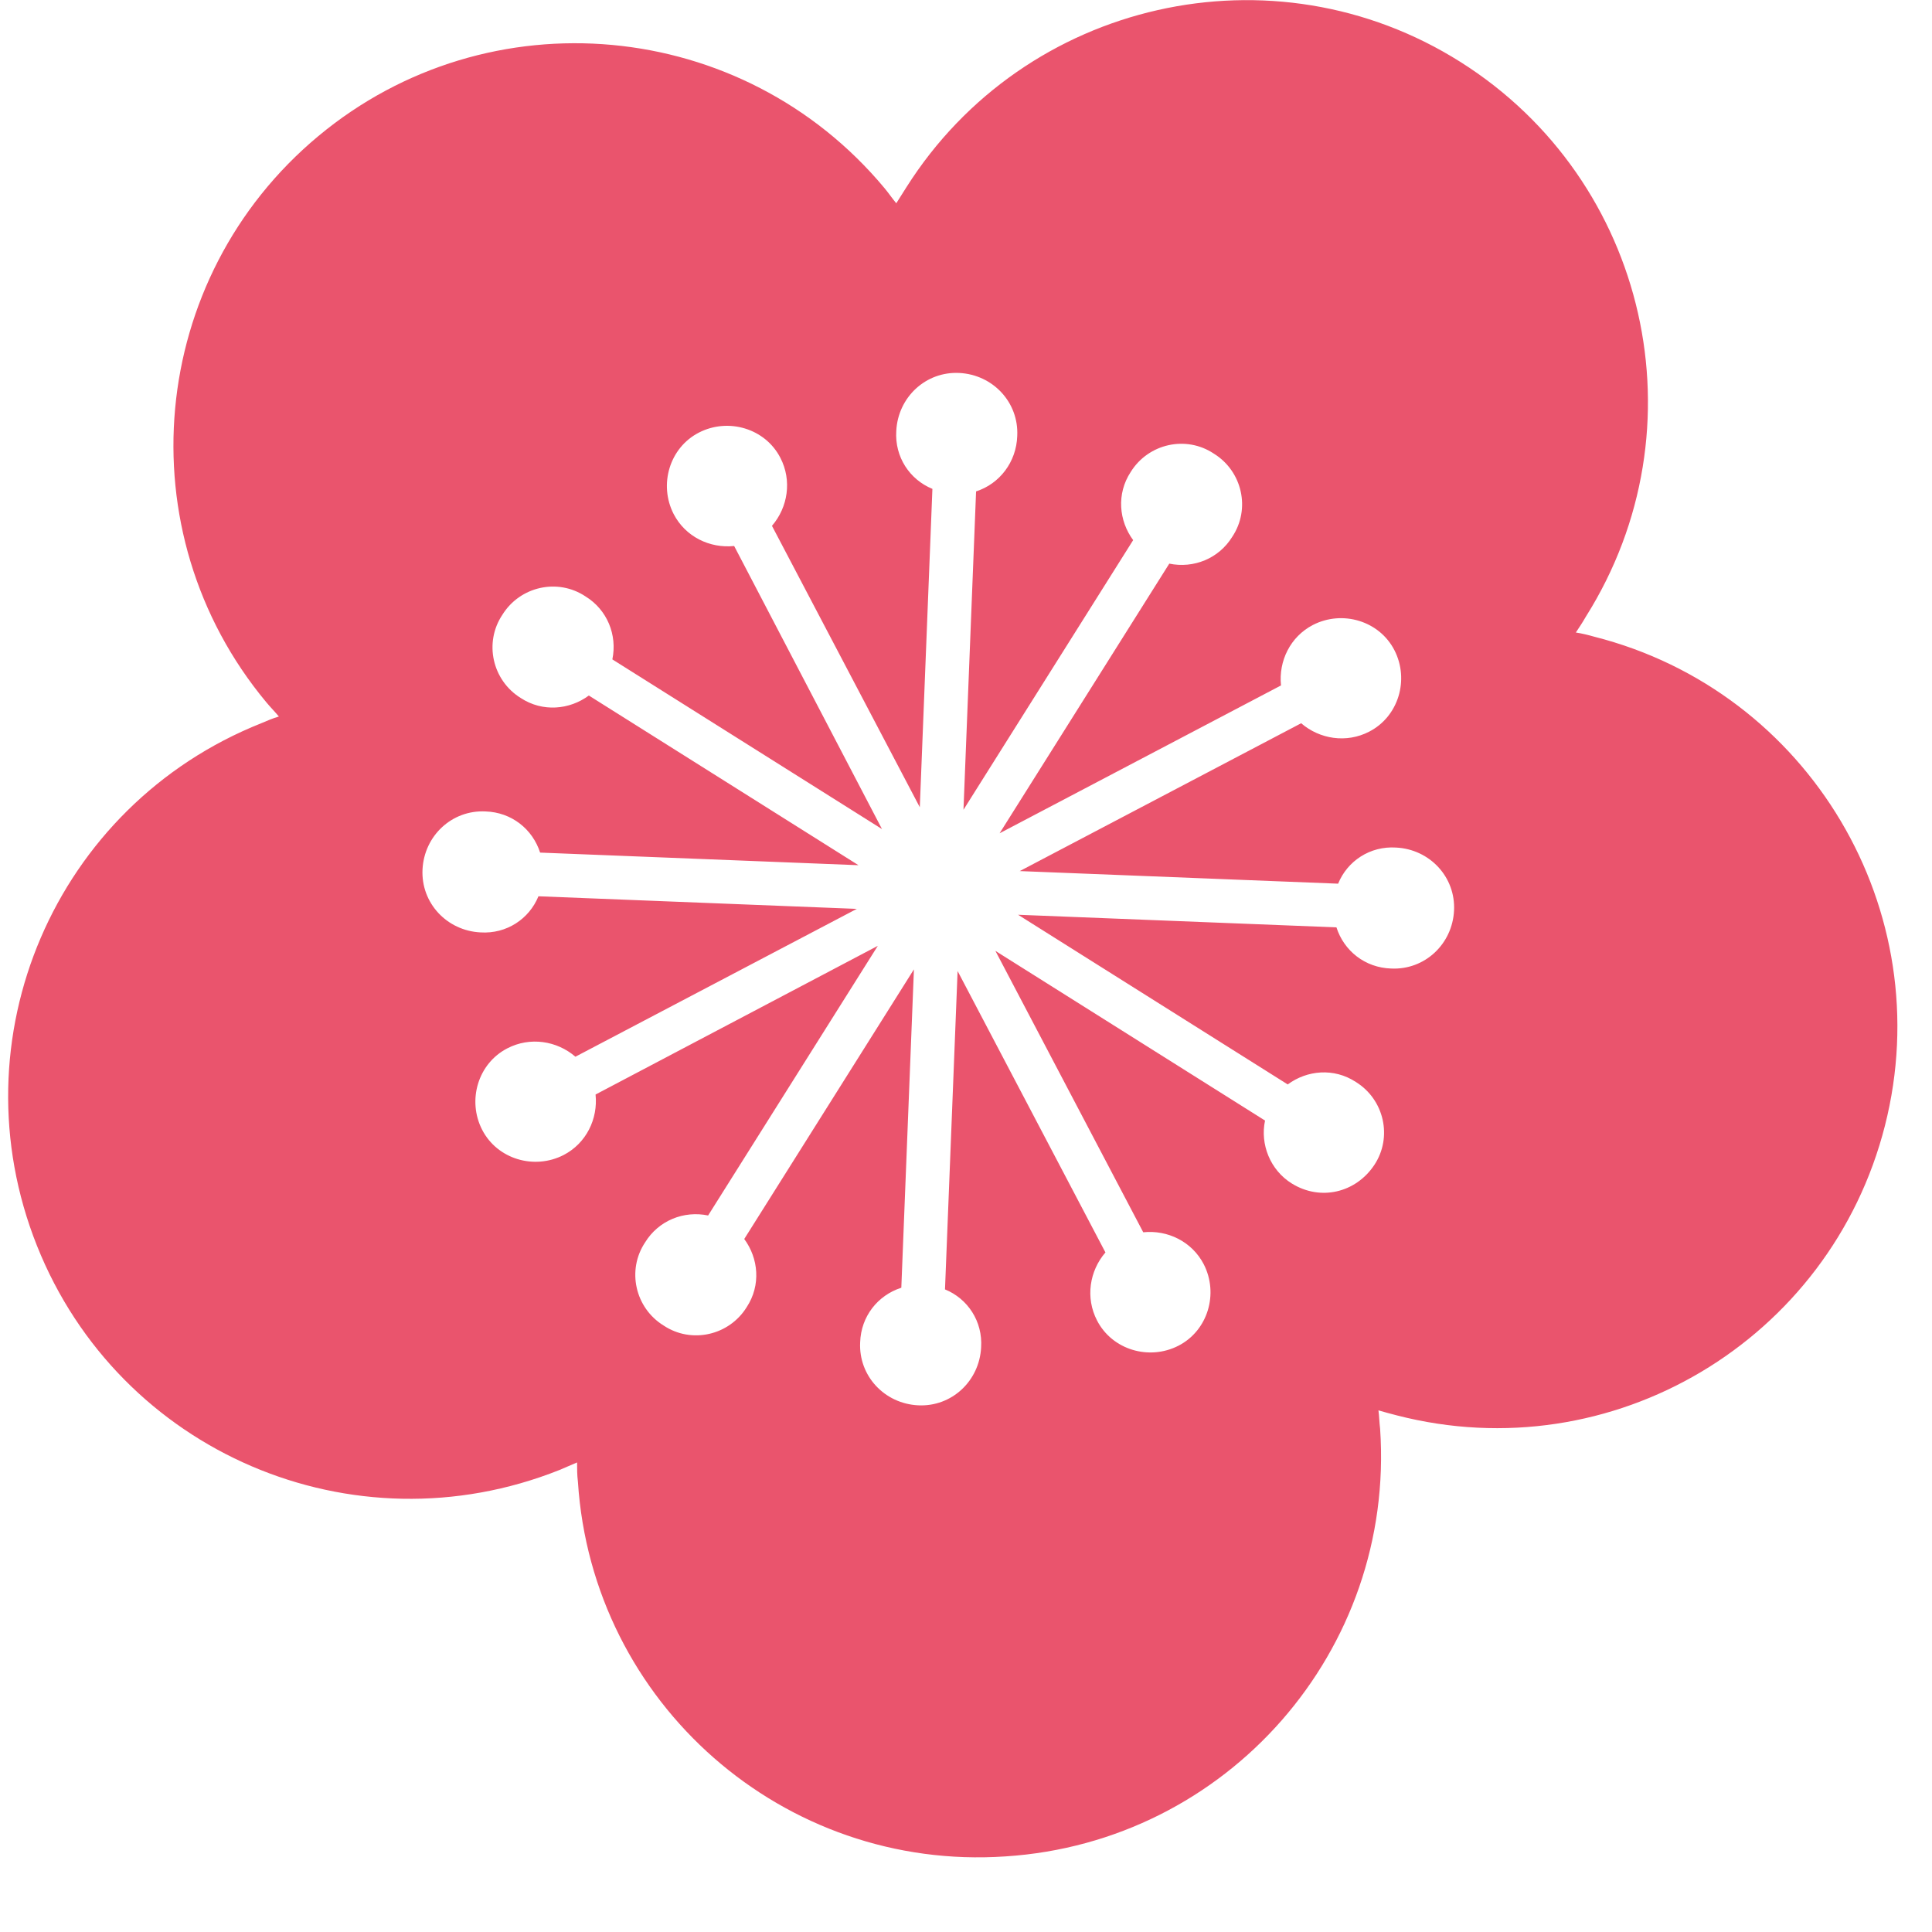 <svg width="23" height="23" viewBox="0 0 23 23" fill="none" xmlns="http://www.w3.org/2000/svg">
<path d="M22.44 13.4C23.09 10.84 21.54 8.23 18.98 7.58C18.91 7.56 18.83 7.54 18.76 7.53C18.8 7.47 18.84 7.41 18.88 7.34C20.29 5.1 19.62 2.15 17.39 0.74C15.16 -0.67 12.2 -1.62125e-05 10.79 2.23C10.75 2.29 10.71 2.36 10.67 2.42C10.62 2.36 10.58 2.3 10.53 2.24C8.84 0.21 5.82 -0.07 3.79 1.62C1.76 3.31 1.48 6.33 3.17 8.36C3.22 8.42 3.27 8.47 3.32 8.53C3.25 8.55 3.18 8.58 3.11 8.61C0.65 9.59 -0.54 12.37 0.44 14.83C1.42 17.29 4.2 18.48 6.66 17.5C6.73 17.47 6.8 17.44 6.87 17.41C6.87 17.48 6.87 17.56 6.88 17.64C7.05 20.28 9.33 22.28 11.97 22.1C14.61 21.93 16.61 19.65 16.43 17.01C16.42 16.93 16.42 16.86 16.41 16.79C16.48 16.81 16.55 16.83 16.63 16.85C19.19 17.51 21.79 15.96 22.44 13.4ZM15.38 14.09C15.12 13.93 15 13.62 15.06 13.34L11.85 11.32L13.61 14.67C13.9 14.64 14.19 14.78 14.33 15.05C14.51 15.4 14.38 15.84 14.03 16.02C13.68 16.2 13.24 16.07 13.06 15.72C12.92 15.45 12.97 15.13 13.16 14.91L11.4 11.56L11.25 15.35C11.52 15.46 11.7 15.73 11.68 16.04C11.66 16.44 11.33 16.75 10.93 16.73C10.53 16.71 10.22 16.38 10.24 15.98C10.25 15.67 10.45 15.42 10.73 15.33L10.88 11.54L8.86 14.75C9.03 14.98 9.06 15.3 8.89 15.56C8.68 15.9 8.23 16 7.9 15.78C7.56 15.57 7.46 15.12 7.68 14.79C7.84 14.53 8.14 14.41 8.43 14.47L10.45 11.26L7.09 13.03C7.12 13.32 6.98 13.61 6.71 13.75C6.36 13.93 5.92 13.8 5.74 13.45C5.56 13.1 5.69 12.66 6.04 12.48C6.31 12.34 6.63 12.39 6.85 12.58L10.2 10.82L6.41 10.67C6.3 10.94 6.03 11.12 5.72 11.1C5.32 11.08 5.01 10.75 5.03 10.35C5.05 9.95 5.38 9.64 5.78 9.66C6.09 9.67 6.34 9.87 6.43 10.15L10.22 10.3L7.01 8.28C6.78 8.45 6.46 8.48 6.2 8.31C5.86 8.1 5.76 7.65 5.98 7.32C6.19 6.98 6.64 6.88 6.97 7.1C7.23 7.26 7.35 7.56 7.29 7.85L10.5 9.87L8.74 6.5C8.45 6.53 8.16 6.39 8.02 6.12C7.84 5.77 7.97 5.33 8.32 5.15C8.67 4.97 9.11 5.1 9.29 5.45C9.43 5.72 9.38 6.04 9.19 6.26L10.95 9.61L11.1 5.82C10.83 5.71 10.65 5.44 10.67 5.13C10.69 4.73 11.02 4.42 11.42 4.44C11.82 4.46 12.13 4.79 12.11 5.19C12.1 5.5 11.9 5.76 11.62 5.85L11.47 9.64L13.49 6.43C13.32 6.2 13.29 5.88 13.46 5.62C13.67 5.28 14.12 5.18 14.45 5.4C14.79 5.61 14.89 6.06 14.67 6.39C14.51 6.65 14.21 6.77 13.92 6.71L11.9 9.92L15.25 8.16C15.22 7.87 15.36 7.58 15.63 7.44C15.98 7.26 16.42 7.39 16.6 7.74C16.78 8.09 16.65 8.53 16.3 8.71C16.03 8.85 15.71 8.8 15.49 8.61L12.14 10.37L15.93 10.52C16.04 10.25 16.31 10.07 16.62 10.09C17.02 10.11 17.33 10.44 17.31 10.84C17.29 11.24 16.96 11.55 16.56 11.53C16.25 11.52 16 11.32 15.91 11.04L12.12 10.89L15.33 12.91C15.56 12.74 15.88 12.71 16.14 12.88C16.48 13.09 16.58 13.54 16.36 13.87C16.14 14.2 15.72 14.3 15.38 14.09Z" fill="#EA546D"/>
</svg>
